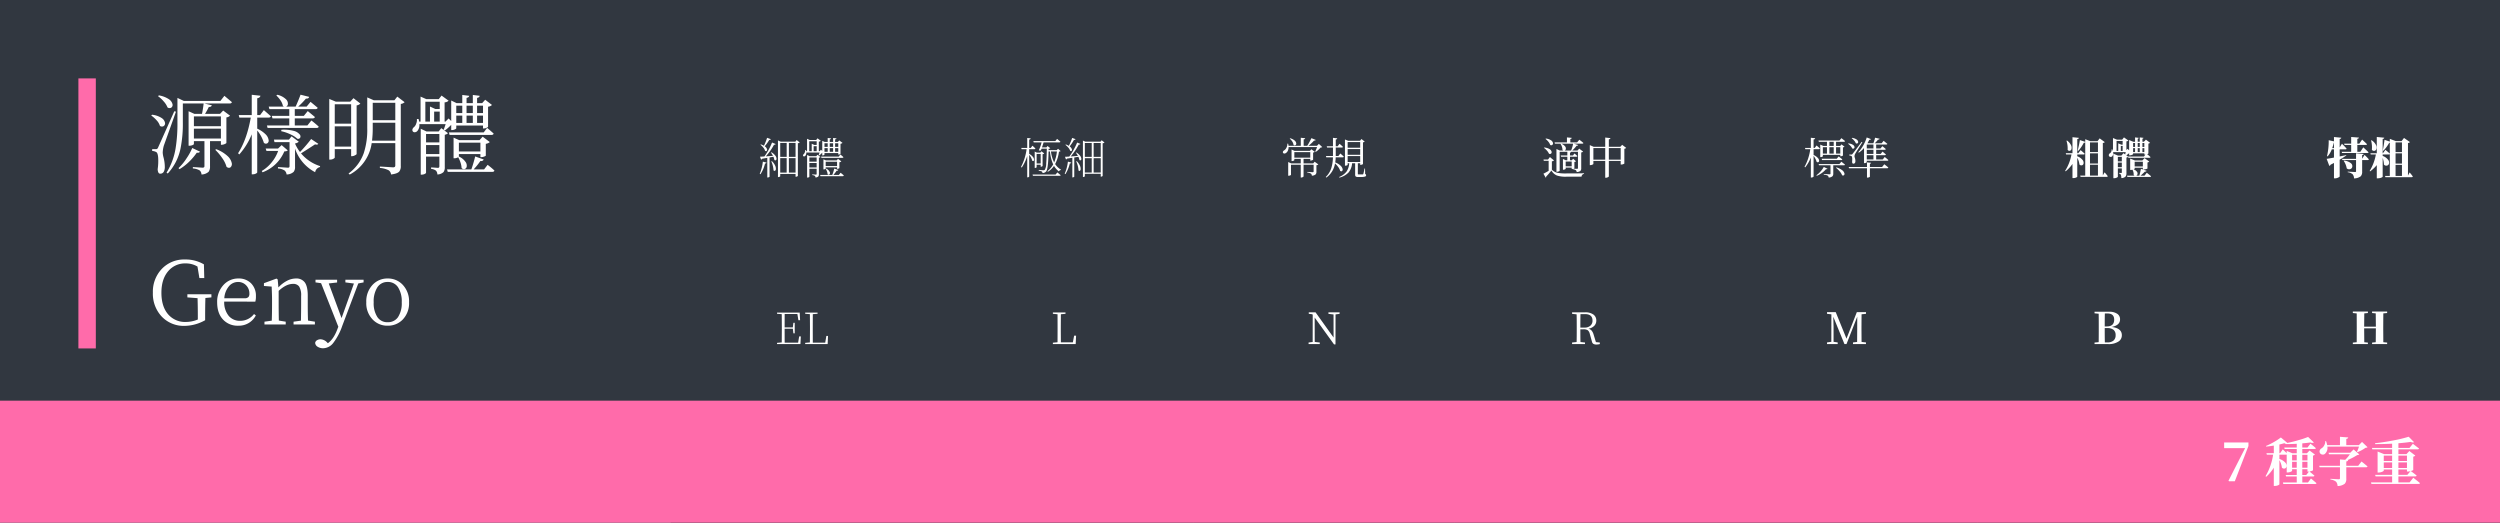 <svg xmlns="http://www.w3.org/2000/svg" width="1148" height="240" viewBox="0 0 1148 240">
  <g id="genyo" transform="translate(0 -721)">
    <g id="组_4854" data-name="组 4854" transform="translate(0 721)">
      <rect id="矩形_3596" data-name="矩形 3596" width="1148" height="240" fill="#313740"/>
      <rect id="矩形_3598" data-name="矩形 3598" width="8" height="124" transform="translate(36 36)" fill="#ff6baa"/>
    </g>
    <path id="路径_7024" data-name="路径 7024" d="M0,0H120V240H0Z" transform="translate(1028 721)" fill="#313740"/>
    <path id="路径_7025" data-name="路径 7025" d="M0,0H120V240H0Z" transform="translate(908 721)" fill="#313740"/>
    <path id="路径_7026" data-name="路径 7026" d="M0,0H120V240H0Z" transform="translate(788 721)" fill="#313740"/>
    <path id="路径_7027" data-name="路径 7027" d="M0,0H120V240H0Z" transform="translate(668 721)" fill="#313740"/>
    <path id="路径_7028" data-name="路径 7028" d="M0,0H120V240H0Z" transform="translate(548 721)" fill="#313740"/>
    <path id="路径_7029" data-name="路径 7029" d="M0,0H120V240H0Z" transform="translate(428 721)" fill="#313740"/>
    <path id="路径_7030" data-name="路径 7030" d="M0,0H120V240H0Z" transform="translate(308 721)" fill="#313740"/>
    <path id="路径_7031" data-name="路径 7031" d="M24.52,3.12a2.587,2.587,0,0,0-.8-1.84A6.948,6.948,0,0,0,20.56.36V-.28Q22.8-.16,25,0q.88,0,.88-.72V-12.2H21.04v1.32q0,.24-.64.52a3.948,3.948,0,0,1-1.44.28H18.6V-25.92l2.64,1.2h3.52q.44-2.12.76-4.76H15.96v8.56a57.614,57.614,0,0,1-1.04,12A24,24,0,0,1,9.04,2.68l-.56-.4a30.407,30.407,0,0,0,4.16-11.2,71.11,71.11,0,0,0,.84-11.96V-32.04l2.96,1.4H33.2L35.04-33l3.44,2.88q-.16.64-1.04.64H25.84l3.44.84q-.28.8-1.4.76a34.122,34.122,0,0,1-1.72,3.16h6.88l1.44-1.52,3.16,2.36a2.915,2.915,0,0,1-1.68.8v11.72q-.04.2-.8.52a3.5,3.5,0,0,1-1.32.32h-.4V-12.2h-5V-.68a4.1,4.1,0,0,1-.64,2.56A4.956,4.956,0,0,1,24.52,3.12ZM5.56,2.76Q4.52,2.76,4.4.72a26.444,26.444,0,0,0,.24-5.24q-.16-2.16-.82-2.6a4.247,4.247,0,0,0-1.94-.56v-.84H3.64a.879.879,0,0,0,.52-.12,1.78,1.78,0,0,0,.48-.72q.64-1.4,7.4-16.56l.76.2q-.84,2.36-3.12,8.76-2.08,5.8-2.4,6.68a12.947,12.947,0,0,0-.56,3.36,10.913,10.913,0,0,0,.4,2.32A17.567,17.567,0,0,1,7.68.04Q7.48,2.76,5.56,2.76ZM14.44.68,13.96.2a23.541,23.541,0,0,0,3.72-4.52,26.4,26.4,0,0,0,2.6-4.72l3.56,1.68q-.36.64-1.48.48a27.531,27.531,0,0,1-3.32,3.96A23.816,23.816,0,0,1,14.44.68ZM37.88-.2q-.76.6-1.84-.16a13.086,13.086,0,0,0-2.08-4.16A23.209,23.209,0,0,0,30.84-8.2l.48-.28a16,16,0,0,1,5.24,3.2A6.05,6.05,0,0,1,38.4-2.2,1.984,1.984,0,0,1,37.88-.2ZM21.04-13.4h12.4v-4.52H21.04ZM7.2-19.12a1.531,1.531,0,0,1-1.76-.08,6.713,6.713,0,0,0-1.56-2.6,14.312,14.312,0,0,0-2.44-2.16l.4-.36a10.146,10.146,0,0,1,4.4,1.52,3.415,3.415,0,0,1,1.52,2.12A1.49,1.49,0,0,1,7.2-19.12Zm13.84.08h12.4v-4.52H21.04ZM10.68-27.6a1.531,1.531,0,0,1-1.76-.08,9.175,9.175,0,0,0-1.8-2.8,14.078,14.078,0,0,0-2.56-2.36l.4-.36a11.681,11.681,0,0,1,4.6,1.76A3.833,3.833,0,0,1,11.2-29.2,1.475,1.475,0,0,1,10.68-27.6ZM63.6,3.12a2.868,2.868,0,0,0-.88-1.8A6.185,6.185,0,0,0,59.64.36V-.28q2.28.12,4.52.28a.853.853,0,0,0,.64-.18.936.936,0,0,0,.16-.62V-11.72H58.04l-.24-1.16h6.88l1.2-1.52,3.32,2.48a3.343,3.343,0,0,1-1.72.8v.04A17.06,17.06,0,0,0,69.76-7.2a65.94,65.94,0,0,0,5.12-5.96l3.28,2.2q-.36.6-1.48.24Q75.16-9.68,70.6-6.8l-.36.24A18.741,18.741,0,0,0,79-.72l-.08.44a2.883,2.883,0,0,0-2.2,2.36A19.183,19.183,0,0,1,67.48-8.76V-.44a3.519,3.519,0,0,1-.64,2.36A4.915,4.915,0,0,1,63.6,3.12Zm-16-.08V-15.32a31.548,31.548,0,0,1-5.72,9.24l-.56-.56Q45.36-12.88,47.16-23H41.92l-.28-1.16H47.6v-9.32l4,.44q-.2.96-1.48,1.16v7.72h1.32l1.72-2.28,3.2,2.8q-.16.64-1.04.64h-5.2v5.08a12.97,12.97,0,0,1,4,2.76,4.563,4.563,0,0,1,1.24,2.52,1.411,1.411,0,0,1-.64,1.46,1.3,1.3,0,0,1-1.56-.26,16.713,16.713,0,0,0-3.04-5.64V2.12q0,.28-.64.6a2.918,2.918,0,0,1-1.32.32Zm4.96-.92-.36-.6a16.832,16.832,0,0,0,4.64-4.08,17.34,17.34,0,0,0,2.88-5.12H54.36L54-8.8h5.68l1.64-1.56,2.8,2.4q-.28.44-1.56.48A17.4,17.4,0,0,1,52.56,2.12ZM69.84-13.76a1.1,1.1,0,0,1-1.36.44,10.561,10.561,0,0,0-2.8-1.84,19.285,19.285,0,0,0-4.56-1.6l.12-.64a17.483,17.483,0,0,1,5.72.52,4.981,4.981,0,0,1,2.6,1.56A1.336,1.336,0,0,1,69.84-13.76ZM54.88-18.24l-.32-1.16H64.84v-3.24H57.12L56.8-23.8h8.04v-3.08H55.72l-.32-1.16h7.08a2.588,2.588,0,0,1-.56-.28,6.91,6.91,0,0,0-1.12-2.6,12.9,12.9,0,0,0-1.92-2.24l.48-.32a8.383,8.383,0,0,1,3.84,1.96,2.726,2.726,0,0,1,1,2.16,1.29,1.29,0,0,1-.88,1.32h4.44q1.6-3.6,2.24-5.48l3.96,1q-.2.88-1.48.8a34.657,34.657,0,0,1-3.56,3.68H72.8l1.8-2.2,3.28,2.72q-.16.64-1.04.64H67.36v3.08h4.16l1.8-2.2,3.28,2.72q-.16.64-1.04.64h-8.2v3.24h5.8L75-21.68l1.2.96q1.36,1.12,2.16,1.88-.16.6-1,.6ZM92.6,3.16l-.56-.48a19.835,19.835,0,0,0,7-9.36,34.6,34.6,0,0,0,1.6-11.52V-32.28l3,1.32h9.48l1.32-1.68,3.36,2.56a2.863,2.863,0,0,1-1.76.8V-.84a3.907,3.907,0,0,1-.72,2.64q-.96,1-3.76,1.32a2.59,2.59,0,0,0-1.08-1.92A10.831,10.831,0,0,0,106.44.12V-.52q3,.16,5.96.36a1.421,1.421,0,0,0,.88-.2.959.959,0,0,0,.24-.76V-11.28H102.68A19.391,19.391,0,0,1,92.6,3.16ZM83.2-3.72V-31.56l3,1.24h6.64l1.48-1.6,3.16,2.48a2.913,2.913,0,0,1-1.72.84V-6.28q-.04.24-.76.6a2.984,2.984,0,0,1-1.36.4h-.4V-8.52H85.72v3.84q0,.24-.56.56a3.019,3.019,0,0,1-1.56.4Zm2.52-5.96h7.52V-19H85.72Zm17.12-2.72h10.68v-8.24H103.16v2.4A47.527,47.527,0,0,1,102.84-12.4ZM85.72-20.2h7.52v-8.92H85.72Zm17.44-1.6h10.36v-8H103.16Zm22.04,25V-17.88l2.64,1.24h5.6l1.2-1.52,3.08,2.32a2.643,2.643,0,0,1-1.48.72V-.32A3.7,3.7,0,0,1,135.68,2a4.221,4.221,0,0,1-2.84,1.12,2.813,2.813,0,0,0-.6-1.72,4.107,4.107,0,0,0-2.28-.84V-.12q1.56.08,3.08.2.72,0,.72-.68V-5.08h-6.12v7.4q0,.24-.6.56a3.341,3.341,0,0,1-1.44.32Zm12.4-1.28L137.28.8h11.16a61.171,61.171,0,0,0,1.76-5.96l3.92,1.4a1.266,1.266,0,0,1-1.52.68A32.073,32.073,0,0,1,149.48.8h4.8l1.64-2.12,1.12.88q1.28,1.04,2,1.76-.16.6-1,.6ZM145.44.6a1.366,1.366,0,0,1-1.48-.44,9.72,9.72,0,0,0-.52-2.6A12.838,12.838,0,0,0,142.4-4.8a3.357,3.357,0,0,1-1.76.48h-.36V-13.8l2.6,1.16h9.32l1.44-1.6,3.28,2.48a3.481,3.481,0,0,1-1.84.8v5.4q-.04.2-.78.46a4,4,0,0,1-1.3.26h-.4v-1.4h-9.88v1.16a.115.115,0,0,1-.04.08l.16-.08a7.536,7.536,0,0,1,2.88,2.36,2.874,2.874,0,0,1,.6,2.12A1.347,1.347,0,0,1,145.44.6Zm-17.8-6.84h6.12V-10.4h-6.12Zm15.08-1.2h9.88v-4.04h-9.88ZM127.64-11.6h6.12v-3.88h-6.12Zm10.8-3.44-.28-1.16h15.96l1.56-2.08q1.52,1.28,3,2.6-.16.64-1,.64Zm-15.92-1.24a.989.989,0,0,1-1-.44,1.143,1.143,0,0,1-.08-1.02,1.958,1.958,0,0,1,.68-.9,3.517,3.517,0,0,0,1-1.6,4.435,4.435,0,0,0,.32-2.12h.76q.12.4.28,1.2h.64V-32.64l2.64,1.16h5.72l1.28-1.64L138-30.76a2.7,2.7,0,0,1-1.84.76v8.84h.4L138-22.6l1.2,1.16v-9.4l2.48,1.2h2.6V-33.4l3.2.4q-.12.72-1.24.96v2.4h2.88V-33.4l3.16.4q-.12.76-1.2.96v2.4h2.32l1.4-1.56,3.12,2.4a3.065,3.065,0,0,1-1.8.8v9.2q-.04.2-.74.5a3.179,3.179,0,0,1-1.22.3h-.36v-1.36H141.52v1.28q0,.2-.6.48a3.17,3.17,0,0,1-1.36.32h-.36v-2.36h-.04a19.887,19.887,0,0,1-2.84,2.52l-.6-.24q.6-1.64.92-2.64H124.56a4.093,4.093,0,0,1-.92,3.16A1.625,1.625,0,0,1,122.52-16.28Zm19-4.28h2.76v-3.36h-2.76Zm4.72,0h2.88v-3.36h-2.88Zm4.84,0h2.72v-3.36h-2.72Zm-23.76-.6h2.12v-6.92l2.44,1.12h2.04v-3.32h-6.6Zm4.04,0h2.56v-4.6h-2.56Zm10.16-3.92h2.76v-3.4h-2.76Zm4.72,0h2.88v-3.4h-2.88Zm4.84,0h2.72v-3.4h-2.72Z" transform="translate(68 798)" fill="#fff"/>
    <path id="路径_7032" data-name="路径 7032" d="M-8.28,1.54A1.2,1.2,0,0,0-8.7.66,4.424,4.424,0,0,0-10.52.2V-.12L-7.9.04a.592.592,0,0,0,.37-.08.362.362,0,0,0,.09-.28V-4.1h-5.28l-.16-.56h9.54l.9-1.1q.84.68,1.66,1.36-.08.3-.52.3H-6.16V-.3A1.733,1.733,0,0,1-6.52.92,2.792,2.792,0,0,1-8.28,1.54Zm-8.18-.02v-9.2a16.714,16.714,0,0,1-2.6,4.54l-.3-.26a23.029,23.029,0,0,0,2.64-8.1H-19l-.14-.58h2.68v-4.66l1.98.22q-.06.48-.72.58v3.86h.52l.84-1.12.56.48a12.384,12.384,0,0,1,.98.9q-.08.32-.5.32h-2.4v2.66a5.782,5.782,0,0,1,1.94,1.36,2.06,2.06,0,0,1,.6,1.22.717.717,0,0,1-.34.72.7.7,0,0,1-.8-.14,8.423,8.423,0,0,0-1.4-2.74V1.06q0,.14-.33.3a1.482,1.482,0,0,1-.65.16ZM-1.26.46A.672.672,0,0,1-2.12.44,5.973,5.973,0,0,0-3.28-1.38,10.757,10.757,0,0,0-4.92-2.96l.22-.18a8.124,8.124,0,0,1,2.64,1.3,2.831,2.831,0,0,1,1,1.38A.834.834,0,0,1-1.26.46ZM-13.7.72l-.22-.24a10.623,10.623,0,0,0,2-1.84,9.173,9.173,0,0,0,1.4-2l1.72.86q-.18.28-.72.2A9.789,9.789,0,0,1-11.3-.64,10.829,10.829,0,0,1-13.7.72Zm2.38-7.22-.16-.6h6.9l.88-1.06q.3.22.6.46.68.52,1.08.88-.08.32-.54.32Zm-.82-1.36V-13.6l1.42.62h1.66V-14.9H-12.8l-.16-.58h9.64l.9-1.08q.84.66,1.68,1.34-.08.32-.52.32H-4.88v1.92h1.9l.58-.72L-1-12.64a1.069,1.069,0,0,1-.72.3v3.72q0,.08-.3.22a1.627,1.627,0,0,1-.7.16h-.22V-8.9h-8v.64q0,.1-.26.24a1.634,1.634,0,0,1-.74.16Zm1.2-1.62h1.88V-12.4h-1.88Zm3,0h1.98V-12.4H-7.94Zm3.06,0h1.94V-12.4H-4.88Zm-3.06-3.5h1.98V-14.9H-7.94ZM9.32,1.56v-4.3H1.08L.92-3.32h8.4V-5.44l1.88.2q-.06.36-.54.46v1.46h5.6l1.02-1.26q.32.26.66.52.74.58,1.18,1-.08.32-.52.32H10.66V1.12q0,.12-.37.28a1.787,1.787,0,0,1-.71.16Zm-6.3-6.4q-.44,0-.54-.78.24-2.44-.34-2.74A2.754,2.754,0,0,0,1.2-8.6v-.44h.98a.542.542,0,0,0,.26-.04,1.085,1.085,0,0,0,.26-.28q.44-.5,4.18-5.5l.34.16q-.32.52-1.32,2.1Q4.22-9.94,4.02-9.56a2.7,2.7,0,0,0-.44,1.28,2.737,2.737,0,0,0,.16.74A4.567,4.567,0,0,1,4-5.92Q3.96-4.84,3.02-4.84ZM7.96-5.1v-6.94A12,12,0,0,1,5.6-9.9l-.28-.24a14.083,14.083,0,0,0,2.18-2.9,18.227,18.227,0,0,0,1.7-3.84l1.92.74q-.14.4-.76.34-.42.88-.84,1.6h2.72a19.821,19.821,0,0,0,.8-2.56l2.06.46q-.1.44-.74.44a11.982,11.982,0,0,1-1.48,1.66h3.16l.92-1.14q.86.7,1.7,1.4-.06.32-.54.32H13.54v1.8h1.98l.86-1.06q.28.22.56.46.64.52,1.02.88-.06.32-.52.32h-3.9V-9.3H15.6l.86-1.1q.78.66,1.56,1.34-.08.32-.52.32H13.54v1.96h3.02l.9-1.14.6.48a13.585,13.585,0,0,1,1.08.94q-.08.32-.5.32H9.22v.64q0,.1-.28.26a1.642,1.642,0,0,1-.78.18ZM9.22-6.78h3.06V-8.74H9.22Zm0-2.52h3.06v-1.92H9.22Zm-5.9-2.54a.7.7,0,0,1-.8-.02,3.952,3.952,0,0,0-.8-1.16,5.624,5.624,0,0,0-1.1-.96l.18-.16a4.527,4.527,0,0,1,2.06.64,1.46,1.46,0,0,1,.72.94A.69.69,0,0,1,3.32-11.84Zm5.9.02h3.06v-1.8H9.22ZM5-14.2a.716.716,0,0,1-.82-.04,4.151,4.151,0,0,0-.78-1.24,6.16,6.16,0,0,0-1.1-1.04l.18-.18a4.855,4.855,0,0,1,2.08.76,1.511,1.511,0,0,1,.7,1A.713.713,0,0,1,5-14.2Z" transform="translate(848 801)" fill="#fff"/>
    <path id="路径_7033" data-name="路径 7033" d="M-15.66,1.5V-7.52l-2.36.42a.66.66,0,0,1-.5.4L-19-8.04q.82-.04,2.02-.12a29.409,29.409,0,0,0,3.5-6.4l1.66.7q-.18.38-.76.32A25.89,25.89,0,0,1-16.34-8.2q1.64-.1,3.28-.24a9.689,9.689,0,0,0-.92-1.48l.26-.14a6.179,6.179,0,0,1,1.76,1.54,2.6,2.6,0,0,1,.54,1.32.815.815,0,0,1-.3.77q-.32.21-.7-.13a5.235,5.235,0,0,0-.44-1.46l-1.76.32V1.12q0,.1-.26.22a1.34,1.34,0,0,1-.64.16Zm4.9-.18V-15.52l1.28.58h6.7l.6-.76,1.42,1.12a1.4,1.4,0,0,1-.86.36V.76q0,.08-.28.24a1.383,1.383,0,0,1-.62.16h-.16V-.14H-9.72V.92q0,.12-.26.24a1.38,1.38,0,0,1-.66.16ZM-18.8,0l-.34-.18a20.015,20.015,0,0,0,1.44-5.6l1.7.46a.682.682,0,0,1-.7.4A14.924,14.924,0,0,1-18.8,0Zm9.08-.74h2.96V-7.38H-9.72Zm3.98,0h3.06V-7.38H-5.74Zm-6.34-.86q-.34.22-.72-.16A11.755,11.755,0,0,0-13.82-5.9l.28-.1a6.808,6.808,0,0,1,1.46,1.98,3.333,3.333,0,0,1,.36,1.58A.967.967,0,0,1-12.08-1.6Zm2.36-6.36h2.96v-6.4H-9.72Zm3.98,0h3.06v-6.4H-5.74Zm-10.2-2.78q-.28.3-.74,0a3.936,3.936,0,0,0-.82-1.5,7.849,7.849,0,0,0-1.3-1.28l.22-.18a7.534,7.534,0,0,1,1.38.62,24.631,24.631,0,0,0,1.44-3.64l1.72.62q-.14.4-.72.34a18.219,18.219,0,0,1-2.08,2.92,2.624,2.624,0,0,1,1.02,1.24A.794.794,0,0,1-15.94-10.74ZM2.62,1.54V-8.84l1.14.56H6.84l.52-.66L8.78-7.88a1.515,1.515,0,0,1-.74.3V-.06A1.746,1.746,0,0,1,7.8,1a1.971,1.971,0,0,1-1.32.5,1.085,1.085,0,0,0-.3-.74A2.644,2.644,0,0,0,4.98.4V.06L6.64.18A.318.318,0,0,0,7-.18V-2.52H3.66V1.16q0,.12-.24.24a1.367,1.367,0,0,1-.62.14ZM8.76.9,8.6.32h5.58a18.528,18.528,0,0,0,.9-2.9l1.84.62a.615.615,0,0,1-.74.34A16.034,16.034,0,0,1,14.7.32h2.52l.78-1q.26.22.54.42.6.5.94.84Q19.4.9,18.96.9ZM12.88.06q-.38.4-.86-.06a4.285,4.285,0,0,0-.28-1.28,5.306,5.306,0,0,0-.54-1.14l.26-.12A3.194,3.194,0,0,1,13-1.02.911.911,0,0,1,12.88.06ZM10.12-2.22V-6.84l1.14.5h4.92l.64-.72L18.34-5.9a1.537,1.537,0,0,1-.9.42v2.64q-.02.1-.34.24a1.466,1.466,0,0,1-.58.14h-.14v-.7H11.16v.62q0,.08-.28.2a1.605,1.605,0,0,1-.6.12ZM3.66-3.1H7V-5.16H3.66Zm7.5-.64h5.22v-2H11.16ZM3.66-5.76H7V-7.7H3.66ZM9.2-7.52,9.04-8.1h8.12l.74-.96q.26.2.5.42.58.48.9.8-.08.32-.5.32ZM1.3-8.18a.448.448,0,0,1-.46-.16A.5.5,0,0,1,.78-8.8a1.023,1.023,0,0,1,.3-.46,1.772,1.772,0,0,0,.49-.8,2.846,2.846,0,0,0,.19-1.08l.36.02a.329.329,0,0,0,.02.1q.06.32.08.46H2.6v-5.72l1.22.58H6.78l.62-.78,1.52,1.14a1.288,1.288,0,0,1-.92.36v4.42h.34L9-11.24l.58.56v-4.66l1.12.52h1.38v-1.82l1.54.18q-.06.38-.6.48v1.16h1.54v-1.82l1.56.18q-.06.36-.64.48v1.16h1.26l.64-.7,1.5,1.12a1.562,1.562,0,0,1-.92.42v4.62q-.02.08-.3.2A1.289,1.289,0,0,1,17.1-9h-.16v-.7H10.6V-9q0,.1-.28.22a1.282,1.282,0,0,1-.58.14H9.58V-9.82H9.5A9.89,9.89,0,0,1,8.2-8.6l-.3-.12q.1-.26.4-1.08.04-.1.06-.16H2.26a2.252,2.252,0,0,1-.42,1.48A.874.874,0,0,1,1.3-8.18Zm9.3-2.12h1.48v-1.68H10.6Zm2.42,0h1.54v-1.68H13.02Zm2.46,0h1.46v-1.68H15.48ZM3.6-10.56H4.74V-14l1.16.54H7.02v-1.66H3.6Zm2.02,0h1.4v-2.32H5.62Zm4.98-2h1.48v-1.66H10.6Zm2.42,0h1.54v-1.66H13.02Zm2.46,0h1.46v-1.66H15.48Z" transform="translate(368 801)" fill="#fff"/>
    <path id="路径_7034" data-name="路径 7034" d="M-16.3,1.44v-9.8a19.721,19.721,0,0,1-2.52,5.3l-.34-.28a24.785,24.785,0,0,0,2.58-8.14h-2.3l-.16-.6h2.74v-4.56l1.6.18a.747.747,0,0,1-.7.56v3.82h.74l.74-1.02q.26.22.5.44a11.07,11.07,0,0,1,.88.86q-.08.32-.5.32H-15.4v2.12A5.932,5.932,0,0,1-13.72-8a2.565,2.565,0,0,1,.56,1.18.752.752,0,0,1-.22.7q-.26.2-.62-.08a6.99,6.99,0,0,0-1.4-2.7V1.04q0,.14-.23.27a.945.945,0,0,1-.47.13Zm2.62-.7-.16-.58H-3.28l.82-1L-.94.44q-.08.3-.52.3ZM-9.3-.56a.748.748,0,0,0-.28-.68,4.449,4.449,0,0,0-1.44-.36l.02-.38a2.709,2.709,0,0,1,.28.02q1.52.14,1.84.14a.9.9,0,0,0,.66-.22,6.058,6.058,0,0,0,.64-2.84q.2-2.24.28-6.84H-9.72l-.28.76a1.231,1.231,0,0,1-1-.02,17.957,17.957,0,0,0,1.3-3.64h-3.62l-.16-.6H-3.4l.82-1,1.52,1.28q-.06.32-.52.32h-7.2q-.28.98-.74,2.3h2.04l.52-.64,1.26,1.02a1.38,1.38,0,0,1-.78.3v.58h3.7l.64-.62,1.18,1.06a1.285,1.285,0,0,1-.76.26,17.02,17.02,0,0,1-1.76,5.7A8.177,8.177,0,0,0-.8-2.1l-.02.18a1,1,0,0,0-.92.64A8.593,8.593,0,0,1-4-3.82a9.484,9.484,0,0,1-2.8,2.7l-.22-.3a10,10,0,0,0,2.64-3.1,18.48,18.48,0,0,1-1.48-5.94H-6.5Q-6.64-2.5-7.58-1.3A2.122,2.122,0,0,1-9.3-.56Zm-3.56-2.32V-10.4l.98.48h1.58l.54-.6,1.28.98a1.271,1.271,0,0,1-.76.36V-3.8q-.02.1-.29.23a1.116,1.116,0,0,1-.47.13h-.12v-.92h-1.86V-3.2q0,.08-.24.2a1.065,1.065,0,0,1-.48.12Zm.88-2.06h1.86V-9.32h-1.86Zm8.06-.48a18.515,18.515,0,0,0,1.26-5.04H-5.4A14.942,14.942,0,0,0-3.92-5.42ZM4.42,1.46v-9q-.36.04-1.14.16-.84.14-1.3.2a.653.653,0,0,1-.48.4L1.04-8q.24-.02.94-.04.66-.04,1.04-.06a30.849,30.849,0,0,0,3.6-6.44l1.5.62q-.18.38-.76.32a28.177,28.177,0,0,1-3.7,5.44q1.68-.1,3.32-.24a13,13,0,0,0-.92-1.46l.24-.12A6.635,6.635,0,0,1,8-8.46a2.487,2.487,0,0,1,.54,1.28.732.732,0,0,1-.23.74.5.5,0,0,1-.65-.1A4.761,4.761,0,0,0,7.18-8q-.34.06-1.08.18-.52.1-.8.14v8.8q0,.1-.22.2a1.125,1.125,0,0,1-.54.14Zm4.86-.18V-15.44l1.12.5h6.96l.52-.66,1.32,1.04a1.267,1.267,0,0,1-.86.34V.76q0,.08-.24.22a1.172,1.172,0,0,1-.52.14h-.12V-.18h-7.3V.92q0,.1-.2.22a1.163,1.163,0,0,1-.56.14ZM1.24-.04.9-.22A19.716,19.716,0,0,0,2.38-5.78l1.56.44a.633.633,0,0,1-.68.4A16.322,16.322,0,0,1,1.24-.04Zm8.92-.74h3.16V-7.36H10.16Zm4.04,0h3.26V-7.36H14.2Zm-6.28-.8q-.3.22-.66-.14A11.553,11.553,0,0,0,6.18-5.9l.3-.1a7.471,7.471,0,0,1,1.4,2.02,3.646,3.646,0,0,1,.36,1.56A1.029,1.029,0,0,1,7.92-1.58Zm2.24-6.38h3.16v-6.38H10.16Zm4.04,0h3.26v-6.38H14.2ZM4.1-10.74q-.26.28-.68,0a3.917,3.917,0,0,0-.84-1.46,8.059,8.059,0,0,0-1.34-1.28l.22-.18a8.144,8.144,0,0,1,1.36.64,26.757,26.757,0,0,0,1.52-3.66l1.54.58q-.14.4-.72.34a19.54,19.54,0,0,1-1.98,2.98,2.6,2.6,0,0,1,.98,1.2A.8.8,0,0,1,4.1-10.74Z" transform="translate(488 801)" fill="#fff"/>
    <path id="路径_7035" data-name="路径 7035" d="M-10.7,1.52V-4.36h-4.48V.28q0,.1-.34.26a1.9,1.9,0,0,1-.74.16h-.2V-5.6l1.4.64h4.36V-7.04h-2.94v.58q0,.1-.34.26a1.9,1.9,0,0,1-.74.16h-.2v-5.3l1.38.62H-6.5l.68-.74,1.56,1.16a1.271,1.271,0,0,1-.76.36v3.26q-.02.1-.42.26a1.9,1.9,0,0,1-.68.16h-.2v-.78H-9.4v2.08h4.42l.66-.78,1.7,1.24a1.507,1.507,0,0,1-.88.38v2.96A1.756,1.756,0,0,1-3.84.06,2.729,2.729,0,0,1-5.6.68,1.268,1.268,0,0,0-6-.26a3.784,3.784,0,0,0-1.7-.5v-.3q1.24.06,2.46.14.46,0,.46-.38V-4.36H-9.4V1q0,.12-.3.3a1.5,1.5,0,0,1-.8.22ZM-13.64-7.6h7.32v-2.54h-7.32ZM-18.2-9.5a.66.66,0,0,1-.64-.34.678.678,0,0,1,0-.6,1.184,1.184,0,0,1,.48-.48,2.965,2.965,0,0,0,1.08-1.22,3.9,3.9,0,0,0,.44-1.88h.36a9.245,9.245,0,0,1,.18.96h5.62v-3.68l2.02.22q-.06.46-.7.54v2.92H-7.7a34.58,34.58,0,0,0,1.9-3.5l2,.82a.506.506,0,0,1-.28.24.8.8,0,0,1-.5.04,18,18,0,0,1-2.56,2.4h3.92l.84-.88,1.56,1.48a1.232,1.232,0,0,1-.76.2,10.7,10.7,0,0,1-2.2,2l-.28-.16a15.567,15.567,0,0,0,.86-2.06H-16.28a4.118,4.118,0,0,1-.34,1.7,2.675,2.675,0,0,1-.78.98A1.273,1.273,0,0,1-18.2-9.5Zm5.08-3.84a.718.718,0,0,1-.88-.1,3.967,3.967,0,0,0-.6-1.58,5.642,5.642,0,0,0-1.16-1.32l.22-.16a5.114,5.114,0,0,1,2.12,1.1,1.975,1.975,0,0,1,.66,1.24A.83.83,0,0,1-13.12-13.34ZM7.04,1.56l-.1-.3a7.926,7.926,0,0,0,3.42-2.52,7.678,7.678,0,0,0,1.2-3.78h-.72v.72q0,.1-.28.24a1.763,1.763,0,0,1-.76.16H9.6V-15.96l1.48.62H16.5l.68-.82,1.5,1.18a1.392,1.392,0,0,1-.8.34V-4.7q0,.08-.32.22a1.677,1.677,0,0,1-.76.18h-.2v-.74H15.52V-.2q0,.18.07.23a.737.737,0,0,0,.35.05h1.82a.324.324,0,0,0,.28-.24,19.086,19.086,0,0,0,.52-2.46h.26L18.88-.1a.6.6,0,0,1,.44.56.637.637,0,0,1-.48.62,6.671,6.671,0,0,1-1.98.2h-1.2a1.756,1.756,0,0,1-1.14-.26A1.314,1.314,0,0,1,14.28.1V-5.04h-1.4A7.5,7.5,0,0,1,11.26-.8,8.557,8.557,0,0,1,7.04,1.56ZM1.06,1.54.78,1.28A9.621,9.621,0,0,0,3.32-2.78a17.391,17.391,0,0,0,.76-4.98H1.02l-.14-.6H4.1v-3.9H1.4l-.16-.58H4.1V-16.7l1.96.22q-.06.46-.68.56v3.08h.88l.86-1.14.56.48q.64.56,1,.94-.06.3-.52.3H5.38v3.9h1.2l.9-1.16.56.48q.66.58,1.04.96-.08.32-.52.32H5.36a19.756,19.756,0,0,1-.22,2.34A7.157,7.157,0,0,1,7.62-3.9a2.953,2.953,0,0,1,.9,1.48.944.944,0,0,1-.24.96q-.36.3-.88-.06A5.1,5.1,0,0,0,6.52-3.3,10.093,10.093,0,0,0,5.04-4.96,9.856,9.856,0,0,1,1.06,1.54Zm9.78-7.16H16.6v-2.7H10.84Zm0-3.3H16.6v-2.64H10.84Zm0-3.24H16.6v-2.6H10.84Z" transform="translate(608 801)" fill="#fff"/>
    <path id="路径_7036" data-name="路径 7036" d="M-18.22,1.58-19.26-.24q.46-.2,1.72-.92.46-.26.68-.38V-6.16H-19.1l-.12-.58h2.06l.88-1.14,1.88,1.56a1.574,1.574,0,0,1-.98.38V-2.1a5.1,5.1,0,0,0,2.5,1.44,19.539,19.539,0,0,0,4.1.3q5.66,0,8.18-.08l-.02.28a1.357,1.357,0,0,0-1.14,1.3h-7A12.635,12.635,0,0,1-13.06.6,5.346,5.346,0,0,1-15.6-1.7,29.432,29.432,0,0,1-18,1.08.437.437,0,0,1-18.22,1.58ZM-4-1a1.18,1.18,0,0,0-.36-.84,2.923,2.923,0,0,0-1.42-.44v-.16q-.04,0-.13.01a1.4,1.4,0,0,1-.15.01h-.22v-.62H-9.04v.58q0,.08-.36.24a1.858,1.858,0,0,1-.72.16h-.18V-7l1.34.6h.68V-8.02h-2.88l-.16-.58h3.04v-1.68H-11.8v8.66q0,.14-.38.3a1.98,1.98,0,0,1-.86.2h-.24V-11.58l1.6.72H-10a1.115,1.115,0,0,1-.5-.28,5.323,5.323,0,0,0-.92-2.8l.18-.08h-2.74l-.16-.58h5.68v-2.3l2.22.2q-.06.42-.66.52v1.58h3.1l1.02-1.24q.34.26.68.5.76.6,1.2,1-.08.32-.54.32h-3.9l2.02.6q-.14.38-.74.36a14.33,14.33,0,0,1-1.98,2.2H-3.6l.76-.9,1.8,1.36a1.277,1.277,0,0,1-.86.4v7.26a1.656,1.656,0,0,1-.36,1.2A2.829,2.829,0,0,1-4-1Zm.2-1.48q.4,0,.4-.38v-7.42H-6.52a.621.621,0,0,1-.54.38v1.3H-5.7l.7-.92.48.4q.54.46.86.78-.08.32-.5.32h-2.9V-6.4h.82l.62-.7L-4.3-5.96a1.238,1.238,0,0,1-.74.34V-2.8a.908.908,0,0,1-.38.24Q-4.46-2.48-3.8-2.48ZM-9.04-3.62h2.76v-2.2H-9.04Zm-6.72-5.84a.811.811,0,0,1-.96.02,5.271,5.271,0,0,0-.98-1.46,7.708,7.708,0,0,0-1.36-1.22l.2-.14a5.555,5.555,0,0,1,2.44.74,1.922,1.922,0,0,1,.9,1.14A.87.87,0,0,1-15.76-9.46Zm6.14-1.4h3.06a15.629,15.629,0,0,0,.94-3.16h-5.52A4.125,4.125,0,0,1-9.3-12.78a1.5,1.5,0,0,1,.32,1.24A.88.88,0,0,1-9.62-10.86Zm-5.56-2.6a.811.811,0,0,1-.96.02,4.81,4.81,0,0,0-.88-1.52A6.986,6.986,0,0,0-18.3-16.2l.2-.18a5.362,5.362,0,0,1,2.38.84,1.9,1.9,0,0,1,.84,1.18A.877.877,0,0,1-15.18-13.46ZM9.12,1.62V-6.1H3.68v1.36q0,.14-.44.34a2.246,2.246,0,0,1-.94.22H2.04v-9.18l1.8.78H9.12v-4.26l2.4.26q-.1.48-.74.58v3.42h5.24l.88-.92,1.84,1.4a1.314,1.314,0,0,1-.84.42v6.76q-.02.12-.5.3a2.69,2.69,0,0,1-.9.18h-.28V-6.1H10.78V.98q0,.18-.44.4a1.938,1.938,0,0,1-.9.24ZM3.68-6.68H9.12V-12H3.68Zm7.1,0h5.44V-12H10.78Z" transform="translate(728 801)" fill="#fff"/>
    <path id="路径_7037" data-name="路径 7037" d="M-16.32,1.78v-6.5a16.847,16.847,0,0,1-3.14,3.4l-.24-.22a20.984,20.984,0,0,0,2.92-7.52h-2.46l-.16-.58h3.08V-17l2.94.3q-.06.48-.74.56v6.5h.46l1.08-1.42q.34.28.68.58.78.66,1.22,1.1-.08.32-.52.32h-2.92v.82a5.705,5.705,0,0,1,2.38,1.62,2.012,2.012,0,0,1,.52,1.58.99.99,0,0,1-.66.92,1.138,1.138,0,0,1-1.24-.34,8.23,8.23,0,0,0-1-3.08V1.12q0,.18-.56.42a3.21,3.21,0,0,1-1.2.24Zm3.72-.56-.16-.58h2.3v-15.3a.8.8,0,0,1-.66.22,17.886,17.886,0,0,1-2.5,3.7l-.32-.14a46.242,46.242,0,0,0,1.02-4.8l2.46.82v-1.22l2.36.92h3.28l.98-1.3,2.36,1.72a1.314,1.314,0,0,1-.9.4V.56l.8-1.42q.28.32.56.62.6.72.9,1.14-.06.32-.5.32ZM-8.28.64h3.66V-4.34H-8.28Zm0-5.56h3.66V-9.6H-8.28Zm0-5.24h3.66V-14.6H-8.28Zm-9.18-.6a.99.99,0,0,1-1.08-.42,11.765,11.765,0,0,0-.54-4.2l.26-.08a5.686,5.686,0,0,1,1.8,2.06,2.629,2.629,0,0,1,.26,1.72A1.114,1.114,0,0,1-17.46-10.76ZM2.46,1.84V-9.44l2.14.9H6.14L7.1-9.66l.78.6q.04-.18.13-.55t.13-.53H2.32a2.04,2.04,0,0,1-.48,2,.9.9,0,0,1-.76.18.774.774,0,0,1-.66-.46.9.9,0,0,1,.04-.74A1.313,1.313,0,0,1,1-9.7a1.672,1.672,0,0,0,.52-.74,1.917,1.917,0,0,0,.12-1h.32a5.247,5.247,0,0,1,.24.74h.08v-5.92l1.84.76H6.5l.82-1.06,2.02,1.44a1.381,1.381,0,0,1-.9.4v3.98l.54-.56.72.7V-15.7l1.92.8h.8v-2l1.7.2q-.06.32-.48.4v1.4h.94v-2l1.72.2q-.06.32-.5.4v1.4h.68l.92-.98,1.9,1.44a1.079,1.079,0,0,1-.76.38v4.52q-.02.12-.58.32.66.52,1.56,1.36-.08.32-.54.32H9.34L9.22-8a1.556,1.556,0,0,1-.76.36V-.66a2.825,2.825,0,0,1-.38,1.7,2.746,2.746,0,0,1-1.96.74A4.777,4.777,0,0,0,5.92.3a1.215,1.215,0,0,0-.9-.64V-.62q.5.02,1,.06a.283.283,0,0,0,.32-.32V-2.66H4.52v3.8q0,.18-.54.44a2.949,2.949,0,0,1-1.22.26ZM8.9,1.26,8.74.68h3.54a1.337,1.337,0,0,1-.5-.32,4.2,4.2,0,0,0-.56-2.42,3.136,3.136,0,0,1-.76.1h-.28V-7.18l2.16.86h3.44l1-1.08,2.16,1.6a1.435,1.435,0,0,1-.82.4v2.78q-.02.08-.64.26a3.981,3.981,0,0,1-1.12.2h-.34l1.7.6a.633.633,0,0,1-.76.34Q15.76-.02,14.9.68h1.84L17.8-.66q.36.28.7.54.8.64,1.28,1.06-.08.32-.54.32Zm4-.58h1.48q.36-1.2.74-3.16l.88.32v-.82H12.24v.44q0,.1-.46.3A3.329,3.329,0,0,1,13.3-1.12,1.293,1.293,0,0,1,13.52,0,.965.965,0,0,1,12.9.68ZM4.52-3.22H6.34v-2.1H4.52Zm7.72-.34H16V-5.74H12.24ZM4.52-5.9H6.34V-7.98H4.52ZM9.2-8.08l-.02-.04H16.5l.68-.92a.7.7,0,0,1-.2.02h-.3V-9.6H11.52v.34q0,.16-.5.36a2.6,2.6,0,0,1-1.06.24H9.7v-1a14.43,14.43,0,0,1-1.3.98Zm2.32-2.1h.9v-1.8h-.9Zm2.12,0h.94v-1.8h-.94Zm2.16,0h.88v-1.8H15.8ZM3.92-10.7H4.7v-3.48l1.44.62h.58v-1.72H3.92Zm1.96,0h.84v-2.28H5.88Zm5.64-1.82h.9v-1.82h-.9Zm2.12,0h.94v-1.82h-.94Zm2.16,0h.88v-1.82H15.8Z" transform="translate(968 801)" fill="#fff"/>
    <path id="路径_7038" data-name="路径 7038" d="M-27.02,1.92A3.288,3.288,0,0,0-27.68,0a4.4,4.4,0,0,0-2.26-.92v-.26q1.7.08,3.4.18.44,0,.44-.36V-6.5h-6.28l-.16-.56h6.44V-9.62l3.5.3q-.06.44-.7.52v1.7l1.1-1.78q.36.36.74.72.82.84,1.24,1.34-.08.32-.54.32H-23.3v5.28A2.987,2.987,0,0,1-23.94.94,5.09,5.09,0,0,1-27.02,1.92Zm-9.22-.02V-5.18q-.32.18-1.02.54-.34.16-.52.26a.954.954,0,0,1-.6.56L-39.6-7.06q.58-.08,2.62-.44.48-.1.74-.14v-3.78h-1a10.739,10.739,0,0,1-1.92,3.24l-.28-.14a30.32,30.32,0,0,0,.78-7.3l2.42.54v-2l3.36.32q-.06.48-.74.58v3.9L-32.58-14l.8.8q.88.9,1.34,1.46-.08.32-.54.32h-2.64v3.26q1.1-.2,3-.62l.04.2q-1.54,1.04-3.04,1.92V.98q0,.24-.68.56a3.281,3.281,0,0,1-1.44.36Zm7.54-4.26a1.675,1.675,0,0,1-1.68-.32A8.633,8.633,0,0,0-31.8-6.16l.16-.1A5.936,5.936,0,0,1-28.52-5.1a1.742,1.742,0,0,1,.7,1.62A1.333,1.333,0,0,1-28.7-2.36Zm-3.84-7.38-.16-.56h4.36v-3.16H-31.4l-.16-.56h3.22V-17.1l3.56.28q-.06.46-.74.58v2.22h.92l1.28-1.88.82.74q.92.86,1.44,1.38-.08.32-.56.32h-3.9v3.16h1.38l1.36-2.04.88.8q1,.92,1.54,1.48-.08.32-.56.32Zm-4.5-2.24h.8v-2.48h-.08A25.138,25.138,0,0,1-37.04-11.98ZM-16.58,1.88V-4.18A16.96,16.96,0,0,1-19.64-1.3l-.22-.2A21.594,21.594,0,0,0-17-9.06h-2.36l-.16-.56h2.94V-17.1l3.44.34q-.06.48-.74.56v6.58h.1l1.16-1.58.72.6q.82.68,1.3,1.14v-4.98a1.325,1.325,0,0,1-.28.02,17.393,17.393,0,0,1-2.66,3.64l-.3-.12q.42-1.88.82-4.9l2.42.82v-1.26l2.8,1.06h2.58l1.14-1.48,2.72,1.9a1.216,1.216,0,0,1-.9.42V.62L-1.5-.82q.28.34.56.66a13.742,13.742,0,0,1,.9,1.2q-.06.32-.5.32H-12.62L-12.78.8h2.18V-9.22a.623.623,0,0,1-.46.16h-2.82v.66A5.434,5.434,0,0,1-11.4-6.66a2.032,2.032,0,0,1,.44,1.72,1.256,1.256,0,0,1-.88.98,1.441,1.441,0,0,1-1.46-.46,9.858,9.858,0,0,0-.58-3.06V1.14q0,.18-.68.46a4.267,4.267,0,0,1-1.48.28ZM-7.96.8h2.94V-4.3H-7.96Zm0-5.66h2.94V-9.58H-7.96Zm0-5.28h2.94v-4.48H-7.96Zm-9.64-.6a1.176,1.176,0,0,1-1.24-.5,12.232,12.232,0,0,0-.36-4.28l.24-.08a5.565,5.565,0,0,1,1.98,2.12,2.442,2.442,0,0,1,.24,1.8A1.2,1.2,0,0,1-17.6-10.74Z" transform="translate(1108 801)" fill="#fff"/>
    <g id="组_4853" data-name="组 4853" transform="translate(0 905)">
      <rect id="矩形_3599" data-name="矩形 3599" width="1148" height="56" fill="#ff6baa"/>
      <path id="路径_7087" data-name="路径 7087" d="M-88.44,0l-.24-.24,7.632-14.976h-9.624v-2.592h11.16V-16.2L-85.776,0Zm20.568,2.136V-6.24a18.149,18.149,0,0,1-3.5,4.176l-.288-.264a27.568,27.568,0,0,0,3.48-9.888h-2.88l-.192-.672h3.384v-3.5q-2.016.336-3.5.456l-.072-.288A32.8,32.8,0,0,0-67.68-18.1a26.445,26.445,0,0,0,3.048-2.016l2.976,2.5q2.5-.48,5.232-1.3a38.027,38.027,0,0,0,4.3-1.44l2.664,2.544a1.613,1.613,0,0,1-1.56-.024q-1.512.24-3.768.432v1.9h2.376l1.368-1.752q.456.36.888.7,1.032.816,1.608,1.368-.1.36-.648.36h-5.592v1.968h2.136l1.2-1.272,2.472,1.872a1.6,1.6,0,0,1-.888.456v6.72q-.024.12-.528.312a6.211,6.211,0,0,1-1.1.288,3.237,3.237,0,0,1,.264.216q1.392,1.128,2.016,1.68-.072.384-.648.384h-4.92V.552h2.616l1.368-1.824Q-49.536-.216-48.264.864q-.1.384-.672.384H-63.5l-.192-.7h6.36v-2.76h-4.9l-.192-.672h5.088V-5.544h-2.136v.72q0,.192-.648.48a3.911,3.911,0,0,1-1.464.288h-.36v-8.208a1.349,1.349,0,0,1-.312.048H-65.3v1.968a6.366,6.366,0,0,1,2.712,1.68,2.1,2.1,0,0,1,.6,1.68A1.176,1.176,0,0,1-62.76-5.88a1.349,1.349,0,0,1-1.392-.384A9.25,9.25,0,0,0-65.3-9.7V1.368q0,.192-.576.456a3.713,3.713,0,0,1-1.536.312Zm13.08-5.016h1.824l1.248-1.584a1.279,1.279,0,0,1-.288.024h-.408v-1.1h-2.376Zm-4.68-3.336h2.136V-8.952h-2.136Zm4.68,0h2.376V-8.952h-2.376ZM-59.472-9.6h2.136v-2.568h-2.136Zm4.68,0h2.376v-2.568h-2.376Zm-4.536-3.264h1.992v-1.968H-62.9l-.168-.672h5.736v-1.7q-2.832.144-5.208.12l-.024-.264a2.616,2.616,0,0,1-.528-.12q-1.2.36-2.208.576v4.008h.312l1.224-1.752q.912.84,1.824,1.7v-.984ZM-38.592,2.184a3.121,3.121,0,0,0-.7-1.992A5.331,5.331,0,0,0-41.88-.816v-.312q1.92.1,3.84.216.552,0,.552-.456V-6.432h-9.336l-.192-.672h9.528v-2.928l2.4.192a17.176,17.176,0,0,0,2.16-2.568h-9.6l-.216-.7h9.984l1.536-1.512,2.616,2.28a1.629,1.629,0,0,1-.96.312,30.413,30.413,0,0,1-4.368,2.28l.192.024q-.072.528-.84.624V-7.1h5.472L-27.6-9.072q.5.384.984.768,1.128.912,1.776,1.488-.1.384-.672.384h-9.072V-1.2a3.2,3.2,0,0,1-.672,2.3A5.48,5.48,0,0,1-38.592,2.184Zm-5.736-14.832a1.45,1.45,0,0,1-1.332.36,1.355,1.355,0,0,1-1.092-.84,1.428,1.428,0,0,1,.048-1.2,1.878,1.878,0,0,1,.864-.864,3.592,3.592,0,0,0,1.128-1.32,3.686,3.686,0,0,0,.48-1.944h.336a9.342,9.342,0,0,1,.528,1.848h5.88v-3.816l3.792.288q-.072.552-.888.7v2.832H-28.8l1.44-1.464,2.544,2.424a1.779,1.779,0,0,1-.96.288,17,17,0,0,1-3.672,1.992l-.216-.168a23.647,23.647,0,0,0,.912-2.376h-14.52A3.653,3.653,0,0,1-44.328-12.648ZM-23.04,1.224l-.192-.7h9.7v-2.76H-21.12l-.216-.7h7.8v-2.5h-3.84V-4.9q0,.216-.768.552a4.381,4.381,0,0,1-1.632.336h-.432v-9.648l3,1.2h3.672v-2.208h-9.072l-.192-.648h9.264v-1.944q-4.1.216-7.8.192l-.048-.408q3.936-.408,8.388-1.272a64.011,64.011,0,0,0,7.068-1.7l2.448,2.472q-.48.36-1.536-.1-2.472.36-5.64.624v2.136h5.088l1.56-1.9q1.416,1.08,2.832,2.184-.1.36-.672.36h-8.808v2.208h3.7l1.32-1.44L-2.9-11.808a1.416,1.416,0,0,1-.936.5v6.1q-.048.192-1.128.528,1.56,1.1,2.688,2.064-.1.384-.7.384h-7.68V.528H-5.52l1.7-2.16,1.1.864Q-1.464.216-.744.84q-.1.384-.7.384Zm12.384-4.152h4.1l1.44-1.7a4.8,4.8,0,0,1-1.128.168h-.48v-.96h-3.936ZM-17.376-6.1h3.84V-8.664h-3.84Zm6.72,0H-6.72V-8.664h-3.936Zm-6.72-3.216h3.84v-2.472h-3.84Zm6.72,0H-6.72v-2.472h-3.936Z" transform="translate(1112 37)" fill="#fff"/>
    </g>
    <path id="路径_7039" data-name="路径 7039" d="M16.8.64A13.87,13.87,0,0,1,6.26-3.64,15.28,15.28,0,0,1,2.2-14.6,15.171,15.171,0,0,1,6.32-25.54a14.031,14.031,0,0,1,10.6-4.3,16.446,16.446,0,0,1,8.72,2.24l.16,6.28H23.56l-.88-5.28a10.291,10.291,0,0,0-5.4-1.44,10.051,10.051,0,0,0-8.04,3.56q-3.12,3.64-3.12,9.9T9.14-4.74A10.234,10.234,0,0,0,17.4-1.16a14.6,14.6,0,0,0,5.44-1.12V-3.96q0-4.04-.12-8.12l-4.68-.36v-1.44H29.08v1.44l-2.76.28Q26.2-8.2,26.2-3.92v1.96A19.66,19.66,0,0,1,16.8.64ZM41.36.56a8.993,8.993,0,0,1-6.92-2.8q-2.72-2.88-2.72-7.92a11.24,11.24,0,0,1,2.92-8,9.1,9.1,0,0,1,6.88-2.96,7.874,7.874,0,0,1,5.76,2.2,8.055,8.055,0,0,1,2.24,5.96,8.313,8.313,0,0,1-.28,2.48l-14.28-.04a9.86,9.86,0,0,0,2.12,6.64,6.718,6.718,0,0,0,5.28,2.2A7.911,7.911,0,0,0,48.64-4.8l.84.64A8.75,8.75,0,0,1,41.36.56ZM35-12.04h9.36a2.227,2.227,0,0,0,1.76-.6,2.433,2.433,0,0,0,.4-1.56,5.3,5.3,0,0,0-1.44-3.72,4.979,4.979,0,0,0-3.76-1.6,5.4,5.4,0,0,0-4.08,1.84A9.462,9.462,0,0,0,35-12.04ZM53.44,0V-1.28l3.36-.48q.12-3.36.12-7.36v-2.2q0-2.36-.16-5.68v-.4l-3.56-.28v-1.28l5.76-2.12.56.4L59.84-17a14.024,14.024,0,0,1,3.88-3.02,8.922,8.922,0,0,1,4.12-1.1,4.769,4.769,0,0,1,4.12,1.8q1.36,1.88,1.36,6.04v4.16q0,4,.12,7.32l3.16.52V0H66.8V-1.28l3.4-.48q.08-4.4.08-7.36v-4a7.639,7.639,0,0,0-.92-4.32,3.286,3.286,0,0,0-2.84-1.2q-3.08,0-6.56,3.2v6.32q0,2.92.08,7.32l3.16.52V0Zm27,10.92a4.58,4.58,0,0,1-2.56-.68A2.235,2.235,0,0,1,76.72,8.4a1.786,1.786,0,0,1,.92-1.2,3.1,3.1,0,0,1,1.6-.4,4.394,4.394,0,0,1,3,1.48l.32.32Q85.28,6.68,87,1.96l.36-.92-7.92-20-2.56-.36v-1.24H86.8v1.28l-3.84.44L88.84-2.92,94.52-18.8l-3.92-.52v-1.24h8.36v1.24l-2.44.48L89.16.64A27.308,27.308,0,0,1,85,8.52,6.008,6.008,0,0,1,80.44,10.92ZM110,.56a9.2,9.2,0,0,1-6.72-2.68,10.706,10.706,0,0,1-3.08-8.1,10.974,10.974,0,0,1,3.08-8.18,9.263,9.263,0,0,1,6.76-2.72,9.215,9.215,0,0,1,6.72,2.72,10.974,10.974,0,0,1,3.08,8.18,10.783,10.783,0,0,1-3.04,8.1A9.385,9.385,0,0,1,110,.56Zm-4.68-3.92a5.407,5.407,0,0,0,4.7,2.32,5.51,5.51,0,0,0,4.74-2.32,11.622,11.622,0,0,0,1.72-6.84,11.923,11.923,0,0,0-1.7-6.88,5.454,5.454,0,0,0-4.74-2.44,5.454,5.454,0,0,0-4.74,2.44,11.923,11.923,0,0,0-1.7,6.88A11.622,11.622,0,0,0,105.32-3.36Z" transform="translate(68 870)" fill="#fff"/>
    <path id="路径_7040" data-name="路径 7040" d="M-3.4.16l-8.9-12.34.02,11.2,2.32.26V0H-15.1V-.72l1.88-.24.02-12.48-.18-.26-1.64-.2v-.68h3.12L-3.62-3l-.02-10.6-2.34-.28v-.7H-.86v.7l-1.86.26L-2.74.16Z" transform="translate(616 879)" fill="#fff"/>
    <path id="路径_7041" data-name="路径 7041" d="M-11.52,0V-.64l2.14-.2q.02-1.96.02-5.84V-7.82q0-3.96-.02-5.88l-2.14-.2v-.62h5.8v.62l-2.12.2q-.04,1.94-.04,6.16V-6.3q0,3.58.04,5.5h5.5l.58-3.06h.9L-1.04,0Z" transform="translate(495 879)" fill="#fff"/>
    <path id="路径_7042" data-name="路径 7042" d="M-24.18,0V-.56l2.16-.2q.04-1.94.04-5.9V-7.8q0-3.98-.04-5.94l-2.16-.18v-.54h10.4l.18,3.5h-.78l-.46-2.84h-5.84q-.02,1.92-.02,6.14h3.76l.26-2.1h.62v4.82h-.62l-.24-2.1H-20.7q0,4.42.02,6.38h6.18l.48-2.86h.76L-13.44,0Zm12.92,0V-.56l2.16-.2q.04-1.94.04-5.86V-7.8q0-4-.04-5.94l-2.16-.18v-.54h5.68v.54l-2.18.18q-.02,1.96-.02,6.36v1.12q0,3.62.02,5.6h5.7l.52-3.08h.76L-.94,0Z" transform="translate(381 879)" fill="#fff"/>
    <path id="路径_7043" data-name="路径 7043" d="M-1.9.2A2.723,2.723,0,0,1-3.32-.09a1.554,1.554,0,0,1-.64-.97l-1-3.6a2.922,2.922,0,0,0-.98-1.72,3.8,3.8,0,0,0-2.02-.4H-9.3q0,3.96.06,5.84l2.08.22V0H-13.1V-.72l2.08-.22q.06-1.9.06-5.8v-1.1q0-3.9-.06-5.82l-2.08-.22v-.7h5.96a6.3,6.3,0,0,1,3.81,1,3.3,3.3,0,0,1,1.35,2.82A3.371,3.371,0,0,1-2.9-8.4,4.911,4.911,0,0,1-5.64-7.04a2.713,2.713,0,0,1,1.47.8,4.807,4.807,0,0,1,.93,1.8L-2.16-.9l1.8.18V0A5.732,5.732,0,0,1-1.9.2ZM-9.3-7.58h1.98A3.759,3.759,0,0,0-4.64-8.5a2.974,2.974,0,0,0,.92-2.28q0-2.98-3.46-2.98H-9.24Q-9.3-11.84-9.3-7.58Z" transform="translate(735 879)" fill="#fff"/>
    <path id="路径_7044" data-name="路径 7044" d="M-9.03,0V-.76l1.98-.28.02-12.62-2-.24v-.76h4L-.09-2.5,4.65-14.66H8.87v.76l-2.04.22q-.04,1.9-.04,5.82v1.08q0,3.86.04,5.8l2.02.22V0H2.89V-.76l1.9-.22q.04-1.9.04-5.74l.02-5.88L-.09,0h-.94L-6.15-12.56q.02,1.34.1,3.9.02.64.02.68v6.94l1.9.28V0Z" transform="translate(848 879)" fill="#fff"/>
    <path id="路径_7045" data-name="路径 7045" d="M-6.19,0V-.7l1.9-.18q.04-2.04.04-6.22v-.86q0-4-.04-5.98l-1.9-.18v-.72H.49a6.226,6.226,0,0,1,3.84,1,2.969,2.969,0,0,1,1.2,2.52q0,2.7-3.86,3.46,4.68.56,4.68,3.78A3.375,3.375,0,0,1,5.01-1.3,8.069,8.069,0,0,1-.01,0Zm4.74-.78H-.21a4.034,4.034,0,0,0,2.74-.84,3.068,3.068,0,0,0,.96-2.44,3.062,3.062,0,0,0-.95-2.48,4.52,4.52,0,0,0-2.95-.8h-1.1Q-1.51-2.86-1.45-.78ZM-1.51-8.1h.94q3.4,0,3.4-3.12,0-2.84-3.1-2.84H-1.45Q-1.51-12.12-1.51-8.1Z" transform="translate(968 879)" fill="#fff"/>
    <path id="路径_7046" data-name="路径 7046" d="M-16.58,0V-.68l1.78-.18q.02-2.02.02-6.16V-7.9q0-4.14-.02-6.18l-1.78-.18v-.68h6.92v.68l-1.66.16q-.06,2-.06,6.12H-6q0-4.1-.06-6.12l-1.68-.16v-.68H-.82v.68l-1.76.16q-.04,2.04-.04,6.2v.88q0,4.1.04,6.16l1.76.18V0H-7.74V-.68l1.68-.18Q-6-2.84-6-7.22h-5.38q0,4.34.06,6.38l1.66.16V0Z" transform="translate(1097 879)" fill="#fff"/>
  </g>
</svg>
